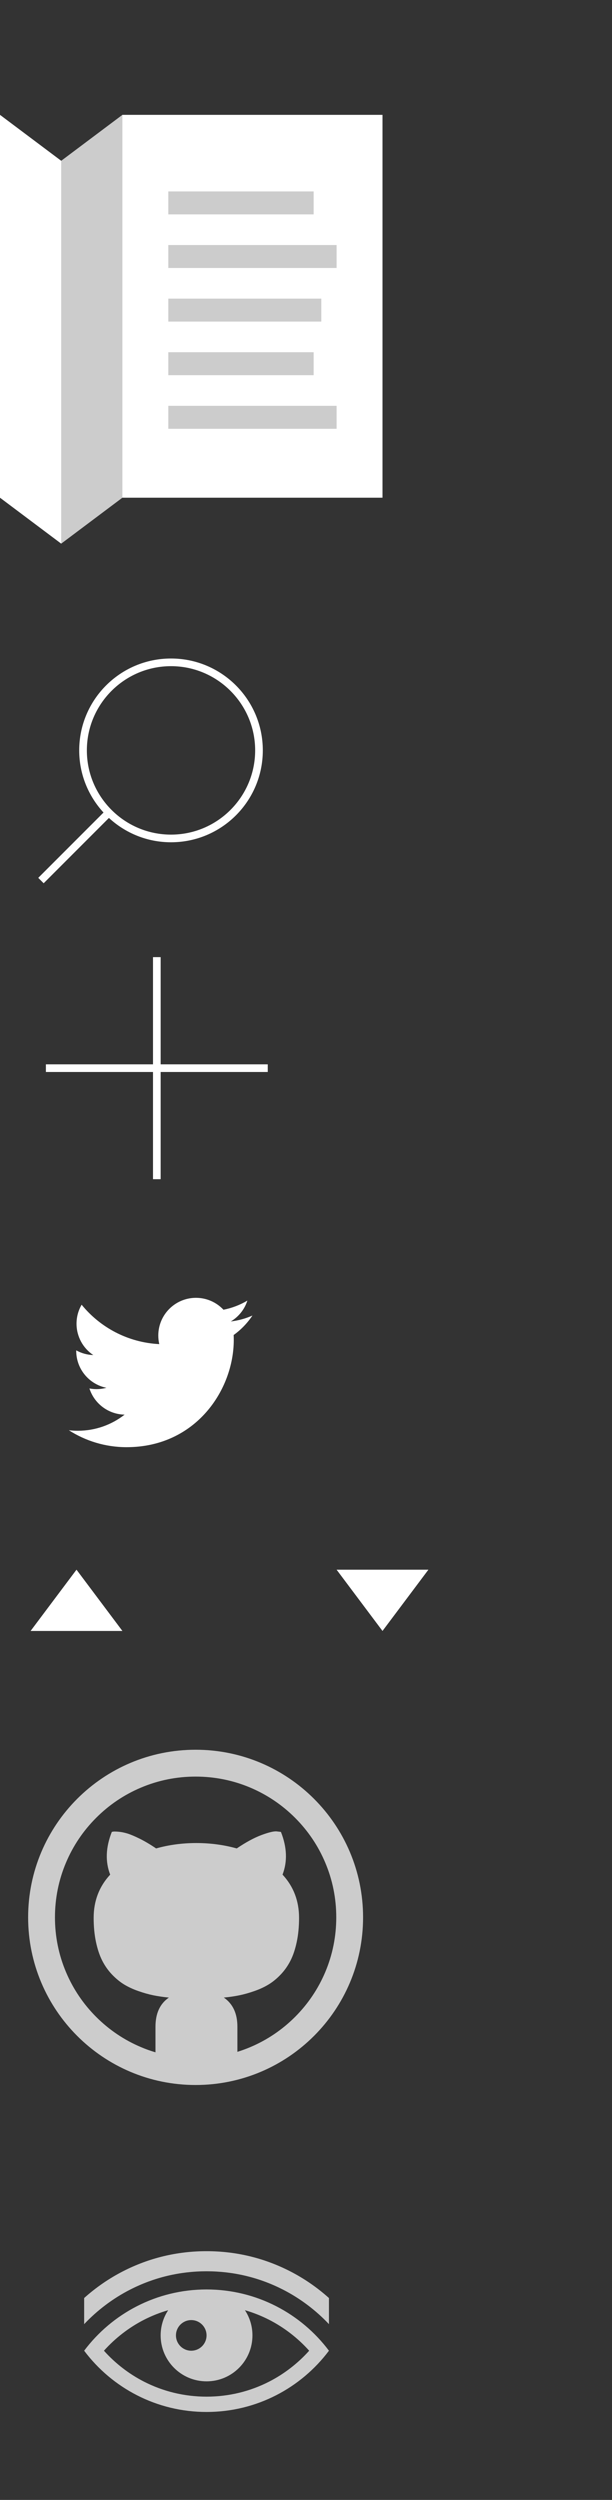 <?xml version="1.0" encoding="utf-8"?>
<!-- Generator: Adobe Illustrator 16.0.0, SVG Export Plug-In . SVG Version: 6.00 Build 0)  -->
<!DOCTYPE svg PUBLIC "-//W3C//DTD SVG 1.1//EN" "http://www.w3.org/Graphics/SVG/1.1/DTD/svg11.dtd">
<svg version="1.1" id="Layer_1" xmlns="http://www.w3.org/2000/svg" xmlns:xlink="http://www.w3.org/1999/xlink" x="0px" y="0px"
	 width="80px" height="326.486px" viewBox="0 0 80 326.486" enable-background="new 0 0 80 326.486" xml:space="preserve">
<rect x="0" y="0" width="80" height="326.486" fill="#333333" stroke="none"/>
<rect x="16" y="15" fill="#FFFFFF" width="34" height="50"/>
<g>
	<polygon fill="#CCCCCC" points="16,65 8,71 8,21 16,15 	"/>
	<rect x="22" y="25" fill="#CCCCCC" width="19" height="3"/>
	<rect x="22" y="32" fill="#CCCCCC" width="22" height="3"/>
	<rect x="22" y="39" fill="#CCCCCC" width="20" height="3"/>
	<rect x="22" y="46" fill="#CCCCCC" width="19" height="3"/>
	<rect x="22" y="53" fill="#CCCCCC" width="22" height="3"/>
</g>
<polygon fill="#FFFFFF" points="8,71 0,65 0,15 8,21 "/>
<path fill="#FFFFFF" d="M22.354,86c-6.627,0-12,5.373-12,12c0,3.134,1.211,5.978,3.178,8.115L5,114.646l0.707,0.707l8.532-8.532
	c2.137,1.967,4.981,3.178,8.115,3.178c6.627,0,12-5.373,12-12S28.981,86,22.354,86z M22.354,109c-6.065,0-11-4.935-11-11
	s4.935-11,11-11s11,4.935,11,11S28.419,109,22.354,109z"/>
<polygon fill="#FFFFFF" points="35,139 21,139 21,125 20,125 20,139 6,139 6,140 20,140 20,154 21,154 21,140 35,140 "/>
<path fill="#FFFFFF" d="M33,171.805c-0.883,0.394-1.832,0.656-2.828,0.775c1.017-0.609,1.798-1.574,2.165-2.725
	c-0.951,0.564-2.005,0.975-3.127,1.194c-0.898-0.957-2.178-1.555-3.594-1.555c-2.719,0-4.924,2.205-4.924,4.924
	c0,0.386,0.043,0.763,0.128,1.122c-4.093-0.205-7.722-2.165-10.149-5.145c-0.424,0.728-0.667,1.572-0.667,2.476
	c0,1.708,0.869,3.215,2.19,4.099c-0.807-0.025-1.566-0.246-2.229-0.615c-0.001,0.021-0.001,0.041-0.001,0.062
	c0,2.385,1.697,4.375,3.949,4.828c-0.412,0.11-0.848,0.172-1.297,0.172c-0.317,0-0.625-0.031-0.926-0.088
	c0.627,1.956,2.445,3.379,4.6,3.42c-1.686,1.319-3.809,2.106-6.115,2.106c-0.397,0-0.789-0.022-1.175-0.068
	c2.179,1.396,4.767,2.212,7.548,2.212c9.057,0,14.01-7.502,14.01-14.009c0-0.215-0.005-0.428-0.015-0.639
	C31.505,173.66,32.34,172.793,33,171.805z"/>
<polygon fill="#FFFFFF" points="10,205 16,213 4,213 "/>
<path fill="#CCCCCC" d="M25.569,228.513c-12.09,0-21.892,9.8-21.892,21.892c0,12.09,9.802,21.893,21.892,21.893
	c12.092,0,21.892-9.803,21.892-21.893C47.461,238.312,37.661,228.513,25.569,228.513z M38.57,263.406
	c-1.689,1.688-3.656,3.014-5.844,3.941c-0.556,0.235-1.12,0.441-1.694,0.62v-3.282c0-1.724-0.591-2.992-1.774-3.805
	c0.743-0.07,1.421-0.172,2.042-0.3s1.275-0.312,1.967-0.556c0.692-0.24,1.312-0.529,1.86-0.866c0.548-0.334,1.075-0.77,1.582-1.304
	c0.505-0.534,0.93-1.139,1.272-1.817c0.342-0.676,0.612-1.488,0.812-2.438c0.2-0.945,0.299-1.99,0.299-3.132
	c0-2.21-0.719-4.091-2.159-5.644c0.658-1.711,0.585-3.568-0.211-5.58l-0.537-0.064c-0.369-0.043-1.037,0.115-1.999,0.471
	c-0.962,0.357-2.042,0.943-3.239,1.753c-1.694-0.471-3.456-0.705-5.278-0.705c-1.841,0-3.592,0.234-5.262,0.705
	c-0.753-0.513-1.47-0.936-2.146-1.272c-0.679-0.334-1.221-0.561-1.627-0.684c-0.406-0.12-0.783-0.195-1.133-0.225
	c-0.348-0.029-0.572-0.035-0.671-0.021c-0.102,0.014-0.171,0.029-0.214,0.043c-0.799,2.022-0.869,3.883-0.214,5.58
	c-1.44,1.553-2.159,3.434-2.159,5.644c0,1.139,0.099,2.184,0.299,3.132c0.2,0.949,0.47,1.759,0.812,2.438
	c0.342,0.676,0.767,1.283,1.272,1.817c0.508,0.531,1.034,0.968,1.582,1.304c0.548,0.334,1.168,0.623,1.86,0.866
	c0.689,0.24,1.347,0.428,1.967,0.556c0.623,0.126,1.302,0.228,2.042,0.3c-1.168,0.796-1.753,2.065-1.753,3.805v3.344
	c-0.645-0.189-1.283-0.417-1.908-0.685c-2.189-0.925-4.153-2.25-5.845-3.941c-1.689-1.689-3.014-3.656-3.941-5.845
	c-0.959-2.264-1.446-4.671-1.446-7.154c0-2.482,0.486-4.893,1.446-7.156c0.924-2.188,2.25-4.155,3.941-5.845
	c1.689-1.691,3.656-3.017,5.845-3.941c2.263-0.959,4.671-1.443,7.154-1.443c2.485,0,4.893,0.486,7.157,1.443
	c2.188,0.928,4.155,2.253,5.844,3.941c1.692,1.692,3.017,3.656,3.942,5.848c0.959,2.261,1.443,4.671,1.443,7.153
	c0,2.483-0.484,4.891-1.443,7.157C41.587,259.747,40.262,261.714,38.57,263.406z"/>
<path fill="#CCCCCC" d="M27,299c-6.543,0-12.351,3.142-16,8c3.649,4.858,9.457,8,16,8s12.351-3.142,16-8
	C39.351,302.142,33.543,299,27,299z M25,303c1.105,0,2,0.895,2,2s-0.895,2-2,2s-2-0.895-2-2S23.895,303,25,303z M35.175,311.041
	c-1.239,0.633-2.552,1.121-3.9,1.449C29.884,312.828,28.446,313,27,313s-2.884-0.172-4.274-0.51c-1.35-0.329-2.661-0.816-3.9-1.449
	c-1.969-1.006-3.757-2.388-5.239-4.041c1.482-1.653,3.27-3.034,5.239-4.041c1.01-0.516,2.069-0.936,3.159-1.251
	C21.362,302.653,21,303.784,21,305c0,3.314,2.686,6,6,6s6-2.686,6-6c0-1.216-0.362-2.347-0.983-3.292
	c1.09,0.316,2.148,0.735,3.159,1.251c1.969,1.006,3.757,2.388,5.239,4.041C38.932,308.653,37.145,310.034,35.175,311.041z
	 M37.904,296.616C34.506,294.88,30.838,294,27,294s-7.506,0.88-10.904,2.616c-1.836,0.938-3.554,2.122-5.096,3.503v3.413
	c1.729-1.83,3.771-3.367,6.006-4.509c3.113-1.592,6.477-2.398,9.994-2.398s6.881,0.807,9.994,2.396
	c2.234,1.143,4.277,2.68,6.006,4.51v-3.412C41.458,298.738,39.74,297.555,37.904,296.616z"/>
<polygon fill="#FFFFFF" points="44,205 56,205 50,213 "/>
</svg>
